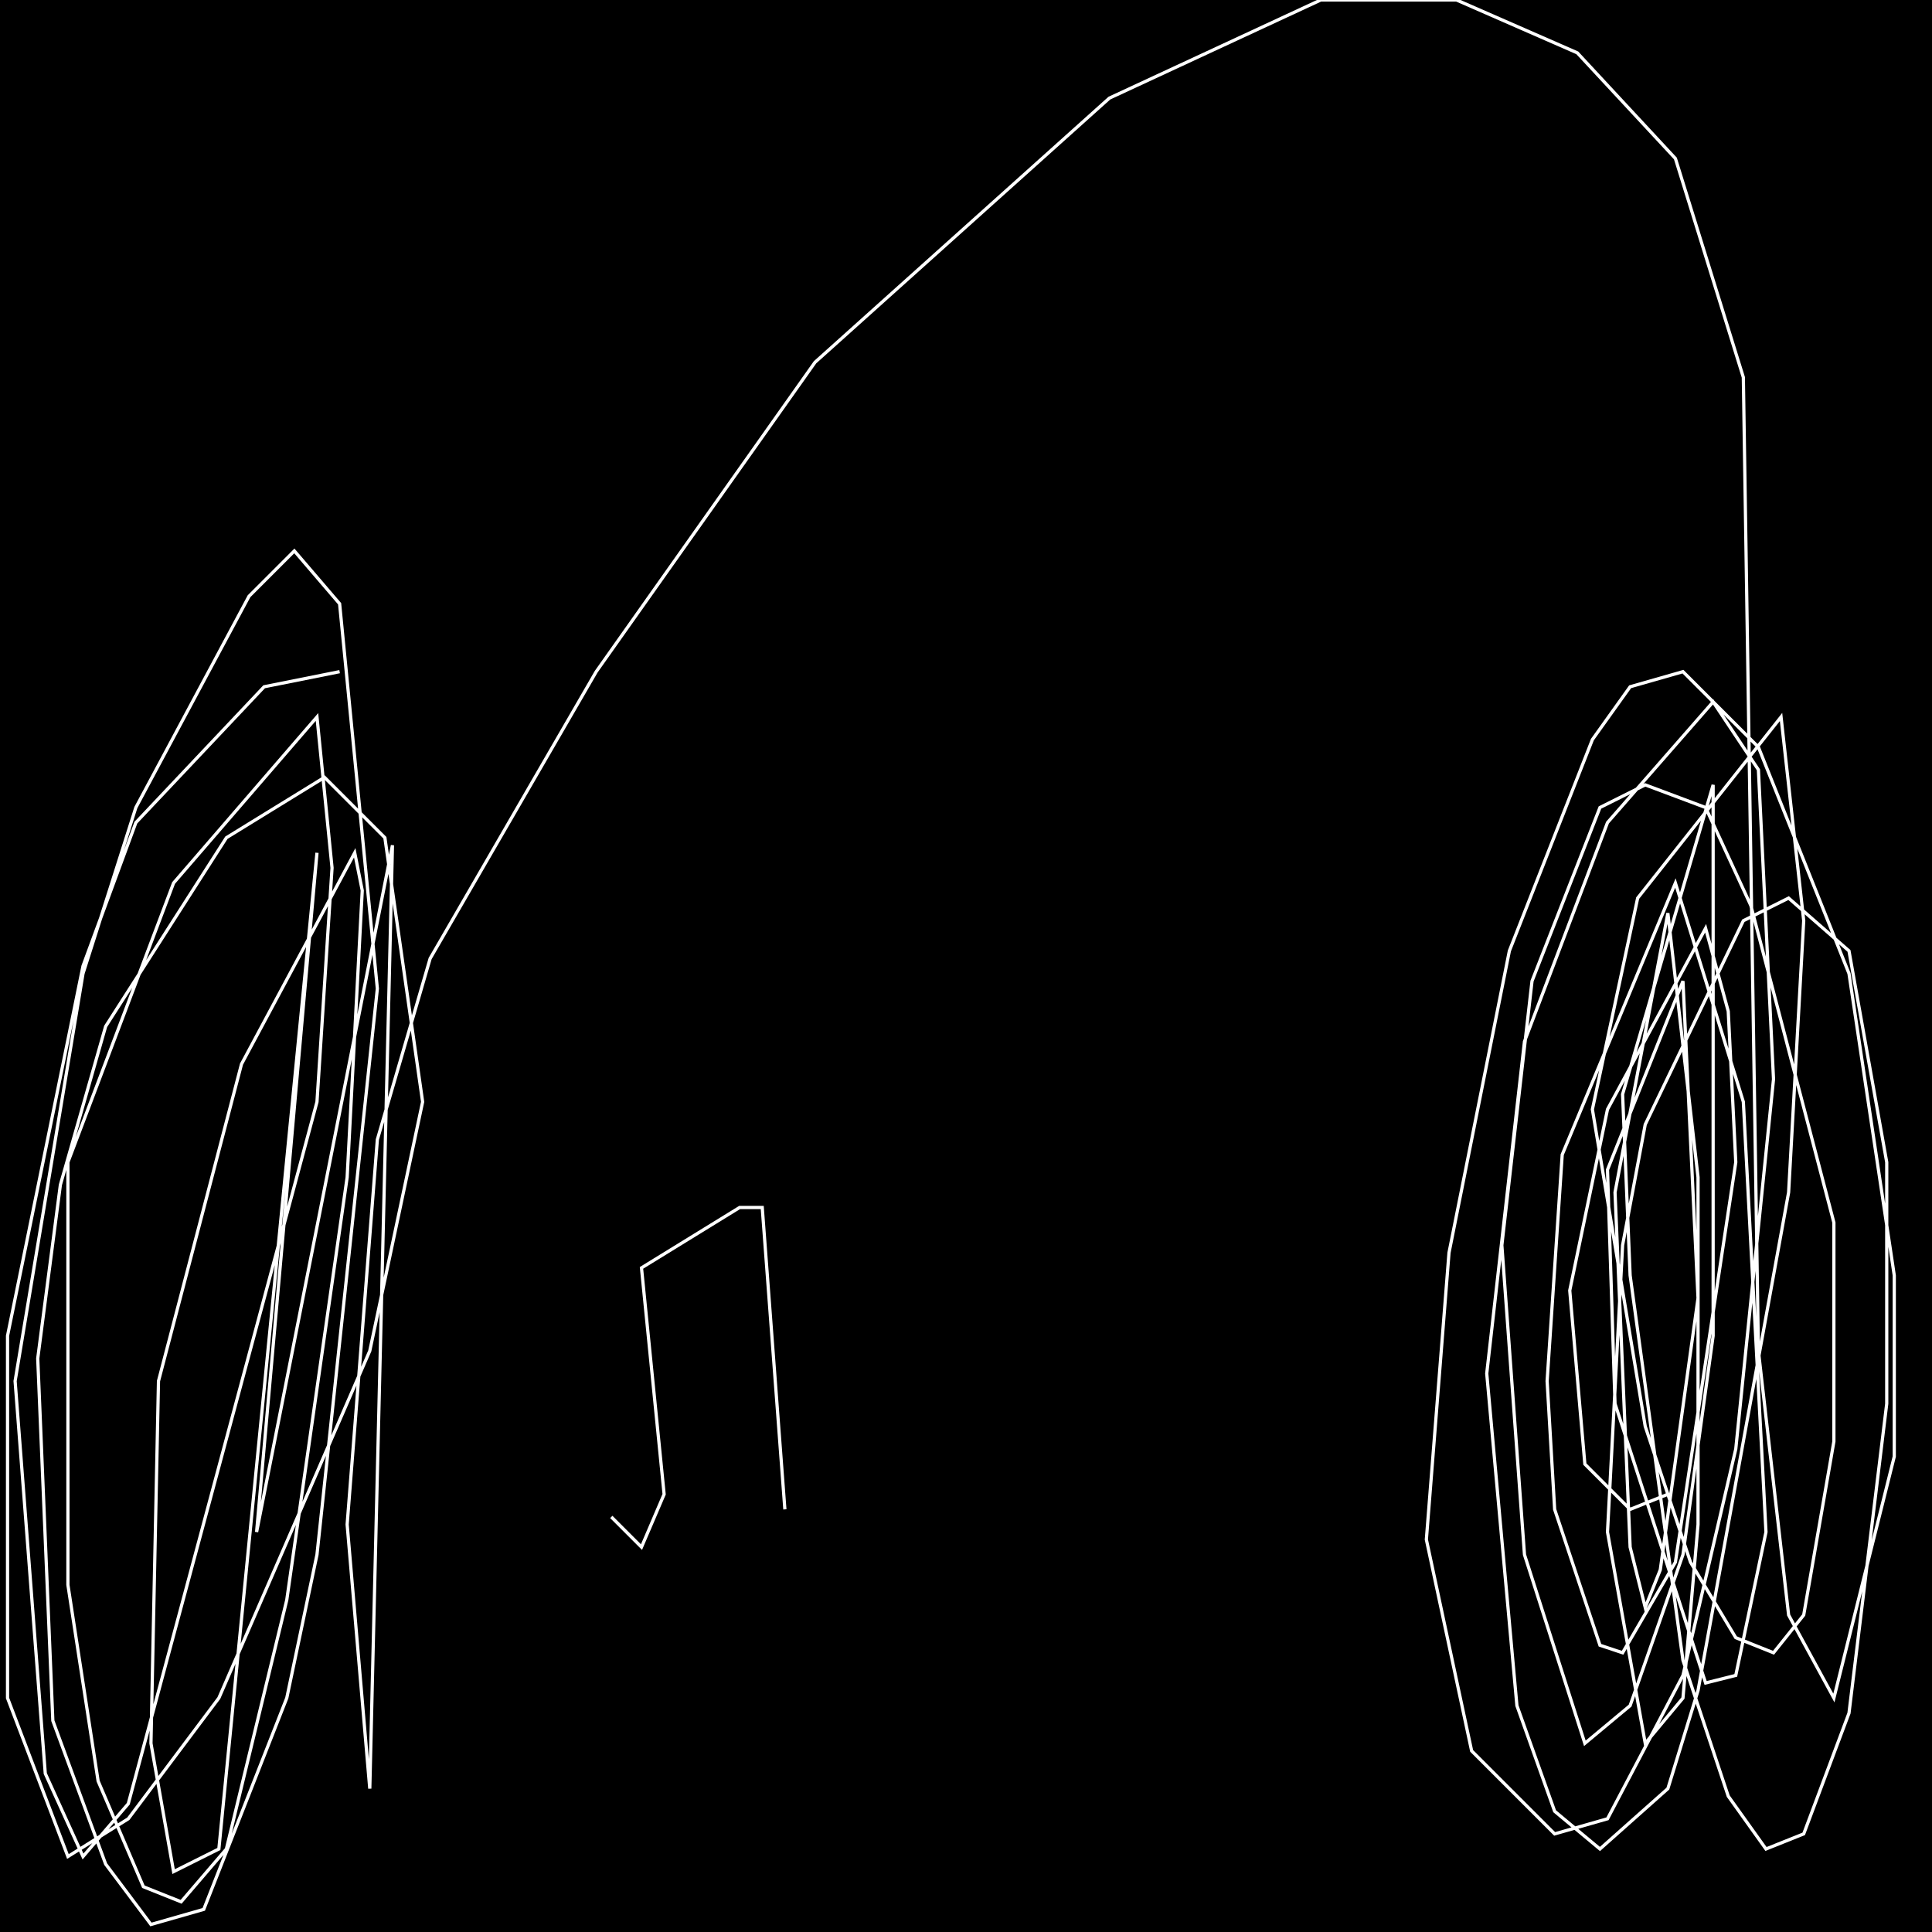 <?xml version="1.0" encoding="UTF-8" standalone="no"?>
<!--Created with ndjsontosvg (https:https://github.com/thompson318/ndjsontosvg) 
	from the simplified Google quickdraw data set. key_id = 6688403263324160-->
<svg width="600" height="600"
	xmlns="http://www.w3.org/2000/svg">
	xmlns:ndjsontosvg="https://github.com/thompson318/ndjsontosvg"
	xmlns:quickdraw="https://quickdraw.withgoogle.com/data"
	xmlns:scikit-surgery="https://doi.org/10.1007/s11548-020-02180-5">

	<rect width="100%" height="100%" fill="black" />
	<path d = "M 105.47 208.59 L 82.03 213.28 L 42.19 255.47 L 25.78 300.00 L 2.34 414.84 L 2.34 527.34 L 21.09 576.56 L 39.84 564.84 L 67.97 527.34 L 114.84 419.53 L 131.25 342.19 L 119.53 260.16 L 100.78 241.41 L 70.31 260.16 L 32.81 318.75 L 18.75 367.97 L 11.72 421.88 L 16.41 534.38 L 32.81 578.91 L 46.88 597.66 L 63.28 592.97 L 89.06 527.34 L 98.44 482.81 L 117.19 307.03 L 105.47 187.50 L 91.41 171.09 L 77.34 185.16 L 42.19 250.78 L 25.78 302.34 L 4.69 428.91 L 14.06 550.78 L 25.78 576.56 L 39.84 560.16 L 98.44 342.19 L 103.12 269.53 L 98.44 222.66 L 53.91 274.22 L 21.09 360.94 L 21.09 492.19 L 30.47 553.12 L 44.53 585.94 L 56.25 590.62 L 70.31 574.22 L 89.06 496.88 L 107.81 365.62 L 112.50 276.56 L 110.16 264.84 L 75.00 330.47 L 49.22 428.91 L 46.88 541.41 L 53.91 581.25 L 67.97 574.22 L 98.44 264.84 L 79.69 475.78 L 121.88 262.50 L 114.84 555.47 L 107.81 473.44 L 117.19 353.91 L 133.59 297.66 L 185.16 208.59 L 253.12 112.50 L 344.53 30.47 L 410.16 0.00 L 452.34 0.00 L 489.84 16.41 L 520.31 49.22 L 541.41 117.19 L 546.09 419.53 L 555.47 501.56 L 569.53 527.34 L 588.28 452.34 L 588.28 396.09 L 574.22 302.34 L 546.09 232.03 L 522.66 208.59 L 506.25 213.28 L 494.53 229.69 L 468.75 295.31 L 450.00 389.06 L 442.97 478.12 L 457.03 543.75 L 482.81 569.53 L 499.22 564.84 L 522.66 520.31 L 539.06 450.00 L 550.78 335.16 L 546.09 239.06 L 532.03 217.97 L 499.22 255.47 L 473.44 323.44 L 461.72 426.56 L 471.09 529.69 L 482.81 562.50 L 496.88 574.22 L 517.97 555.47 L 527.34 525.00 L 555.47 370.31 L 560.16 285.94 L 553.12 222.66 L 508.59 278.91 L 494.53 344.53 L 510.94 442.97 L 525.00 485.16 L 539.06 508.59 L 550.78 513.28 L 560.16 501.56 L 569.53 447.66 L 569.53 379.69 L 543.75 281.25 L 529.69 250.78 L 510.94 243.75 L 496.88 250.78 L 475.78 304.69 L 466.41 386.72 L 473.44 482.81 L 492.19 541.41 L 506.25 529.69 L 522.66 482.81 L 532.03 414.84 L 532.03 243.75 L 503.91 339.84 L 506.25 396.09 L 522.66 515.62 L 536.72 557.81 L 548.44 574.22 L 560.16 569.53 L 574.22 532.03 L 585.94 435.94 L 585.94 360.94 L 574.22 295.31 L 555.47 278.91 L 541.41 285.94 L 510.94 349.22 L 503.91 386.72 L 499.22 475.78 L 510.94 541.41 L 522.66 527.34 L 527.34 473.44 L 527.34 365.62 L 517.97 283.59 L 501.56 370.31 L 506.25 480.47 L 510.94 499.22 L 515.62 487.50 L 527.34 403.12 L 522.66 304.69 L 499.22 363.28 L 501.56 435.94 L 529.69 522.66 L 539.06 520.31 L 548.44 475.78 L 541.41 342.19 L 520.31 274.22 L 485.16 358.59 L 480.47 428.91 L 482.81 468.75 L 496.88 510.94 L 503.91 513.28 L 520.31 485.16 L 539.06 360.94 L 536.72 314.06 L 529.69 288.28 L 499.22 344.53 L 487.50 400.78 L 492.19 454.69 L 506.25 468.75 L 517.97 464.06" stroke="white" fill="transparent"/>
	<path d = "M 189.84 471.09 L 199.22 480.47 L 206.25 464.06 L 199.22 393.75 L 229.69 375.00 L 236.72 375.00 L 243.75 468.75" stroke="white" fill="transparent"/>
</svg>